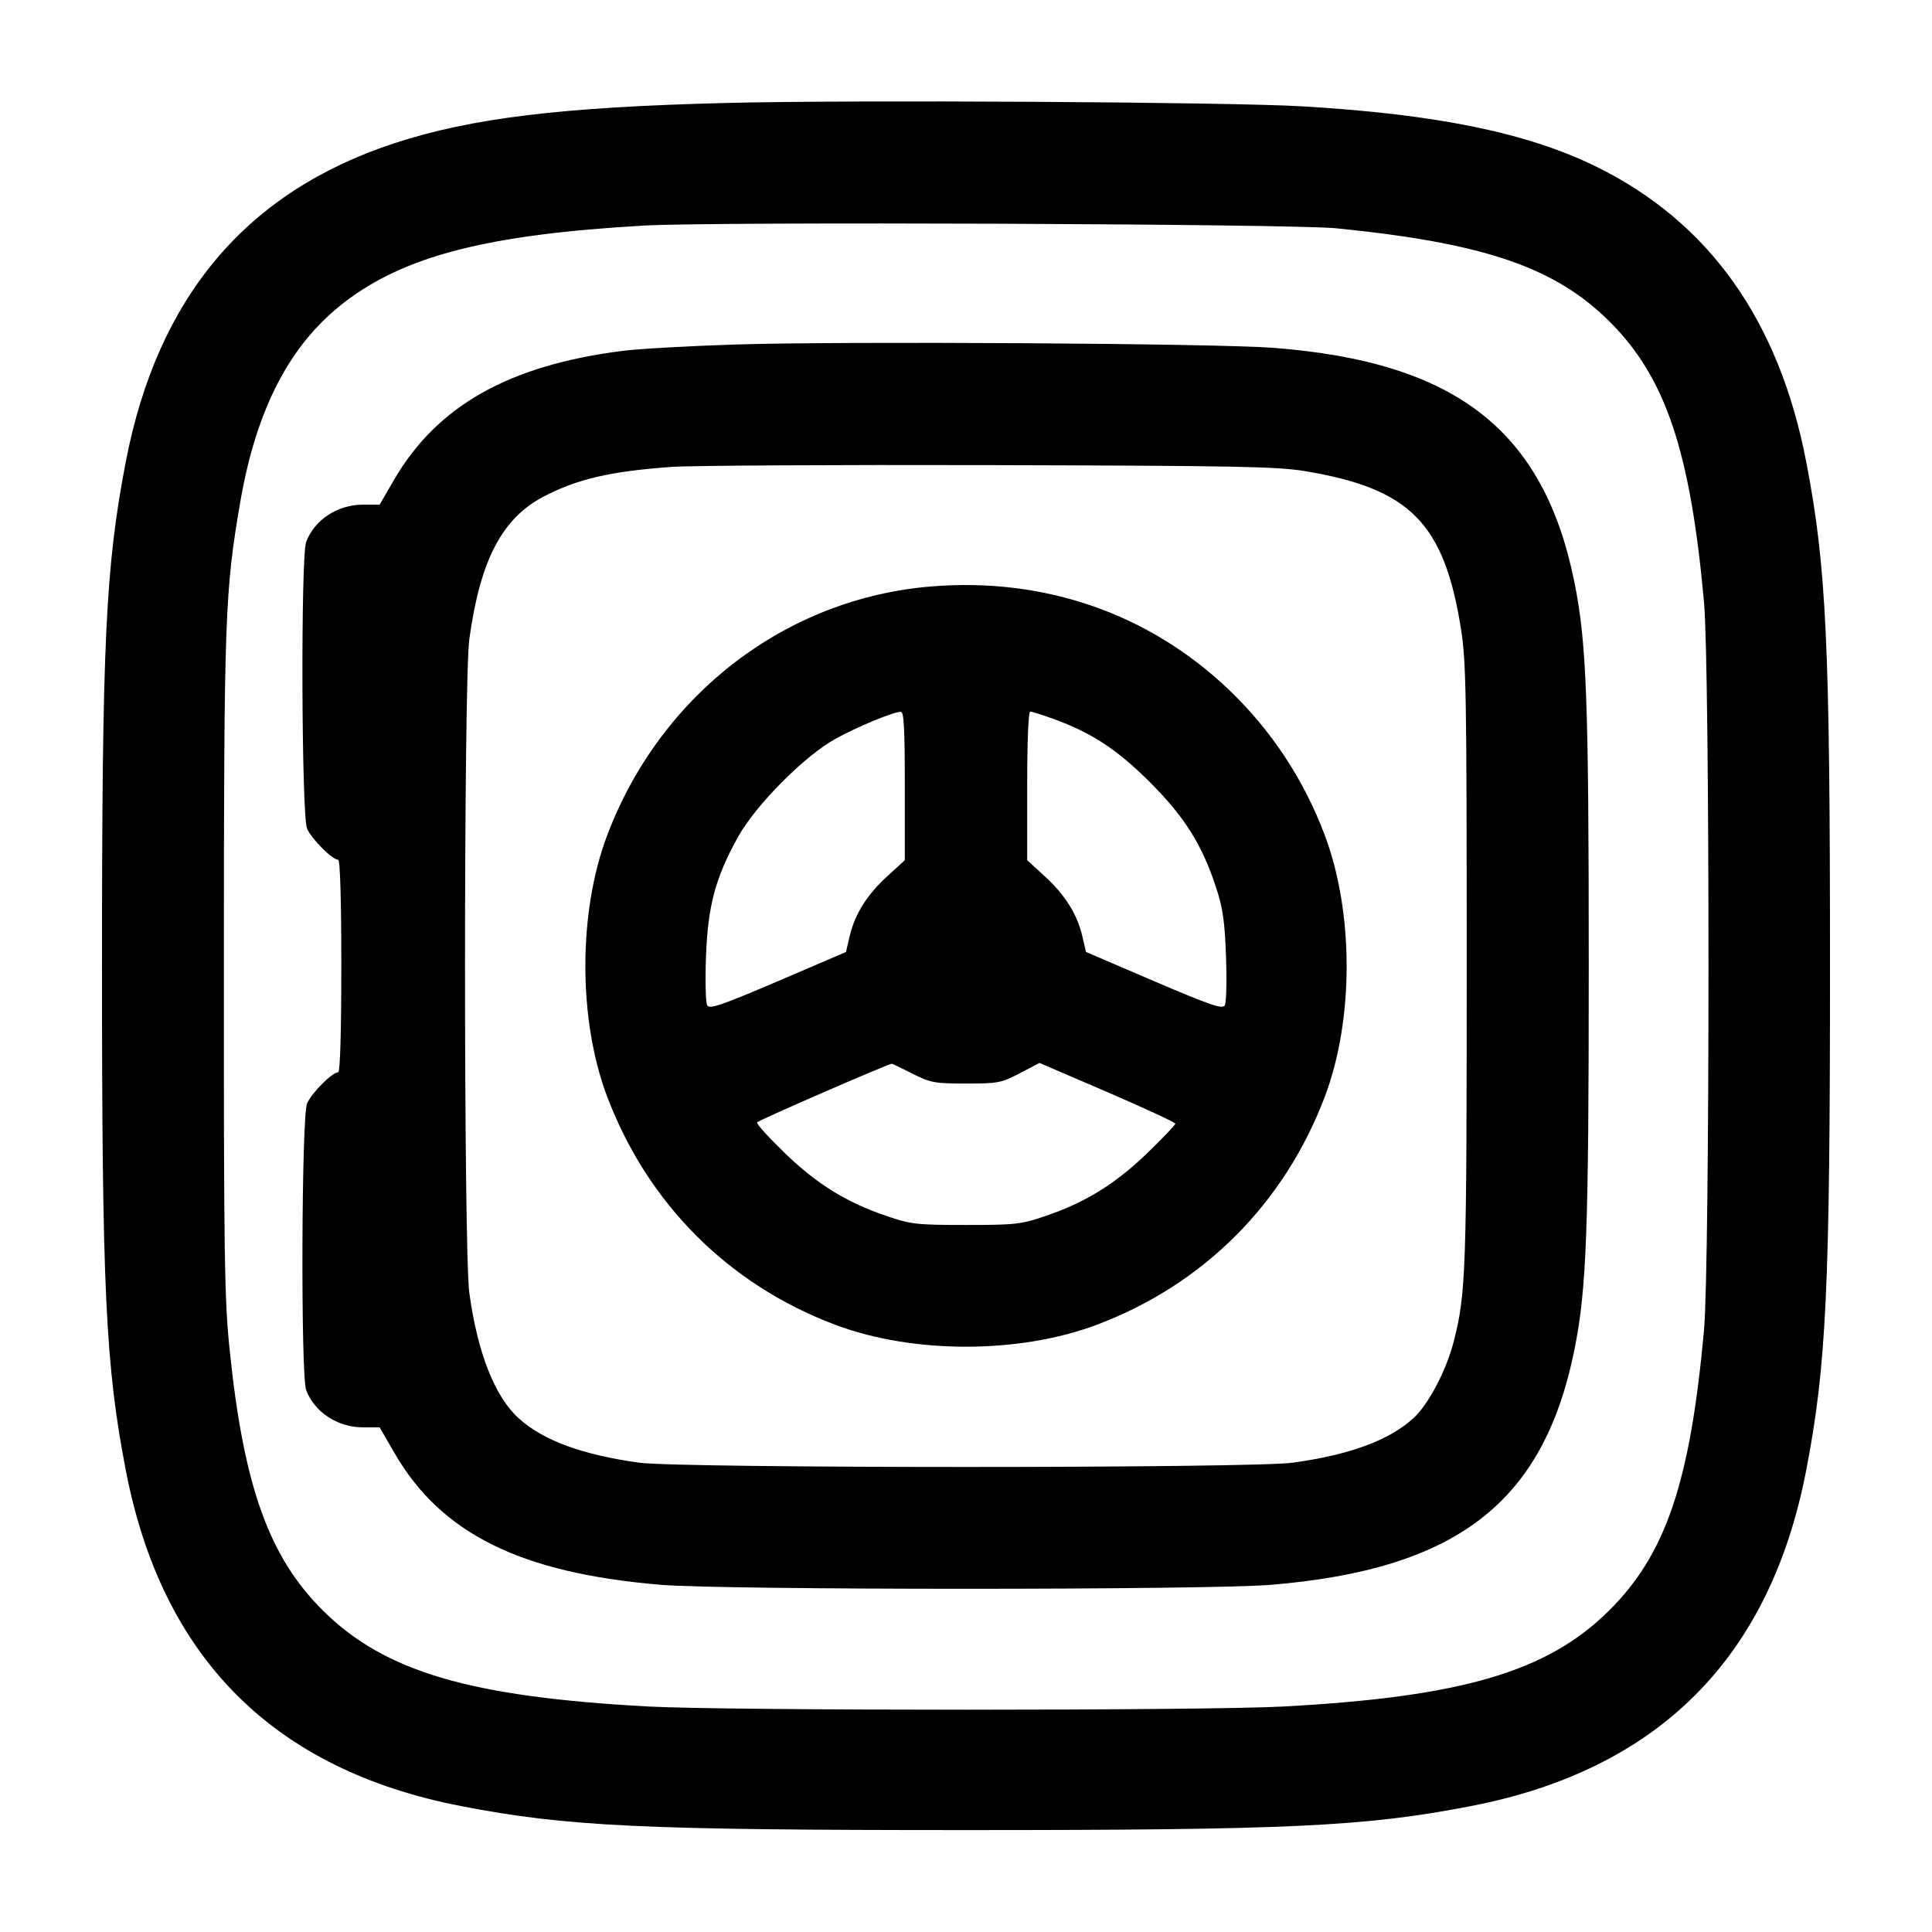 <svg width="24" height="24" viewBox="0 0 24 24" fill="none" xmlns="http://www.w3.org/2000/svg"><path d="M9.020 1.279 C 6.976 1.330,5.856 1.466,4.900 1.779 C 3.060 2.382,1.958 3.688,1.563 5.734 C 1.311 7.042,1.267 7.973,1.267 12.000 C 1.267 16.027,1.311 16.958,1.563 18.266 C 2.013 20.599,3.401 21.987,5.734 22.437 C 7.043 22.690,7.974 22.734,12.000 22.734 C 16.026 22.734,16.957 22.690,18.266 22.437 C 20.599 21.987,21.987 20.599,22.437 18.266 C 22.688 16.966,22.733 16.013,22.733 12.000 C 22.733 7.987,22.688 7.034,22.437 5.734 C 22.098 3.977,21.228 2.756,19.825 2.068 C 18.972 1.650,17.853 1.420,16.180 1.321 C 15.262 1.267,10.607 1.239,9.020 1.279 M16.600 2.836 C 18.439 3.019,19.320 3.320,20.000 4.000 C 20.692 4.693,20.998 5.605,21.168 7.480 C 21.242 8.307,21.242 15.693,21.168 16.520 C 20.996 18.419,20.693 19.311,19.982 20.013 C 19.218 20.769,18.155 21.080,15.940 21.199 C 14.954 21.252,9.046 21.252,8.060 21.199 C 5.843 21.080,4.782 20.769,4.016 20.011 C 3.342 19.345,3.026 18.464,2.852 16.760 C 2.788 16.135,2.780 15.620,2.781 11.980 C 2.782 7.664,2.793 7.353,2.984 6.240 C 3.183 5.082,3.600 4.278,4.272 3.760 C 5.025 3.178,6.058 2.913,8.002 2.802 C 8.872 2.752,16.044 2.780,16.600 2.836 M9.120 4.280 C 8.559 4.298,7.938 4.333,7.740 4.358 C 6.324 4.536,5.429 5.041,4.894 5.962 L 4.716 6.269 4.507 6.269 C 4.194 6.269,3.906 6.458,3.803 6.733 C 3.735 6.912,3.745 10.127,3.814 10.292 C 3.868 10.420,4.127 10.680,4.201 10.680 C 4.225 10.680,4.240 11.178,4.240 12.000 C 4.240 12.822,4.225 13.320,4.201 13.320 C 4.127 13.320,3.868 13.580,3.814 13.708 C 3.745 13.873,3.735 17.088,3.803 17.267 C 3.906 17.542,4.194 17.731,4.507 17.731 L 4.716 17.731 4.904 18.056 C 5.483 19.054,6.472 19.542,8.209 19.687 C 8.995 19.753,15.005 19.753,15.791 19.687 C 18.101 19.494,19.174 18.663,19.557 16.772 C 19.709 16.024,19.736 15.301,19.736 12.000 C 19.736 8.699,19.709 7.976,19.557 7.228 C 19.176 5.345,18.083 4.495,15.820 4.321 C 15.101 4.265,10.452 4.237,9.120 4.280 M16.220 5.854 C 17.518 6.071,17.941 6.500,18.149 7.814 C 18.213 8.217,18.220 8.616,18.220 11.980 C 18.220 15.791,18.211 16.067,18.060 16.660 C 17.968 17.023,17.743 17.450,17.555 17.620 C 17.252 17.894,16.764 18.073,16.060 18.170 C 15.547 18.241,8.453 18.241,7.940 18.170 C 7.236 18.073,6.748 17.894,6.445 17.620 C 6.147 17.351,5.932 16.806,5.830 16.060 C 5.759 15.547,5.759 8.453,5.830 7.940 C 5.964 6.962,6.236 6.440,6.749 6.171 C 7.168 5.951,7.581 5.855,8.340 5.800 C 8.582 5.783,10.364 5.773,12.300 5.778 C 15.375 5.786,15.871 5.795,16.220 5.854 M11.580 7.284 C 9.765 7.428,8.201 8.628,7.540 10.384 C 7.182 11.335,7.182 12.665,7.540 13.616 C 8.042 14.949,9.049 15.958,10.376 16.457 C 11.340 16.820,12.660 16.820,13.624 16.457 C 14.951 15.958,15.958 14.949,16.460 13.616 C 16.819 12.661,16.818 11.336,16.457 10.376 C 16.196 9.681,15.789 9.065,15.256 8.559 C 14.268 7.621,12.977 7.173,11.580 7.284 M11.240 9.763 L 11.240 10.686 11.023 10.884 C 10.769 11.116,10.618 11.358,10.555 11.630 L 10.509 11.826 9.665 12.188 C 8.960 12.489,8.814 12.539,8.785 12.489 C 8.766 12.456,8.759 12.184,8.770 11.885 C 8.793 11.255,8.886 10.905,9.166 10.400 C 9.386 10.003,9.990 9.393,10.378 9.178 C 10.648 9.029,11.088 8.846,11.190 8.842 C 11.229 8.840,11.240 9.050,11.240 9.763 M13.090 8.932 C 13.562 9.103,13.879 9.312,14.284 9.716 C 14.714 10.146,14.932 10.492,15.105 11.020 C 15.191 11.281,15.214 11.441,15.230 11.885 C 15.241 12.184,15.234 12.456,15.215 12.489 C 15.186 12.539,15.040 12.489,14.335 12.188 L 13.491 11.826 13.445 11.630 C 13.382 11.358,13.231 11.116,12.977 10.884 L 12.760 10.686 12.760 9.763 C 12.760 9.204,12.775 8.840,12.798 8.840 C 12.819 8.840,12.951 8.881,13.090 8.932 M11.340 13.340 C 11.561 13.451,11.613 13.460,12.003 13.460 C 12.400 13.460,12.439 13.452,12.669 13.332 L 12.913 13.204 13.757 13.567 C 14.220 13.767,14.600 13.943,14.600 13.959 C 14.600 13.975,14.441 14.142,14.247 14.329 C 13.851 14.710,13.477 14.941,12.980 15.108 C 12.684 15.209,12.611 15.217,12.000 15.217 C 11.389 15.217,11.316 15.209,11.020 15.108 C 10.516 14.938,10.146 14.709,9.742 14.317 C 9.543 14.124,9.391 13.956,9.405 13.942 C 9.438 13.909,11.055 13.206,11.080 13.214 C 11.092 13.217,11.209 13.274,11.340 13.340 " stroke="none" fill-rule="evenodd" fill="black"></path></svg>